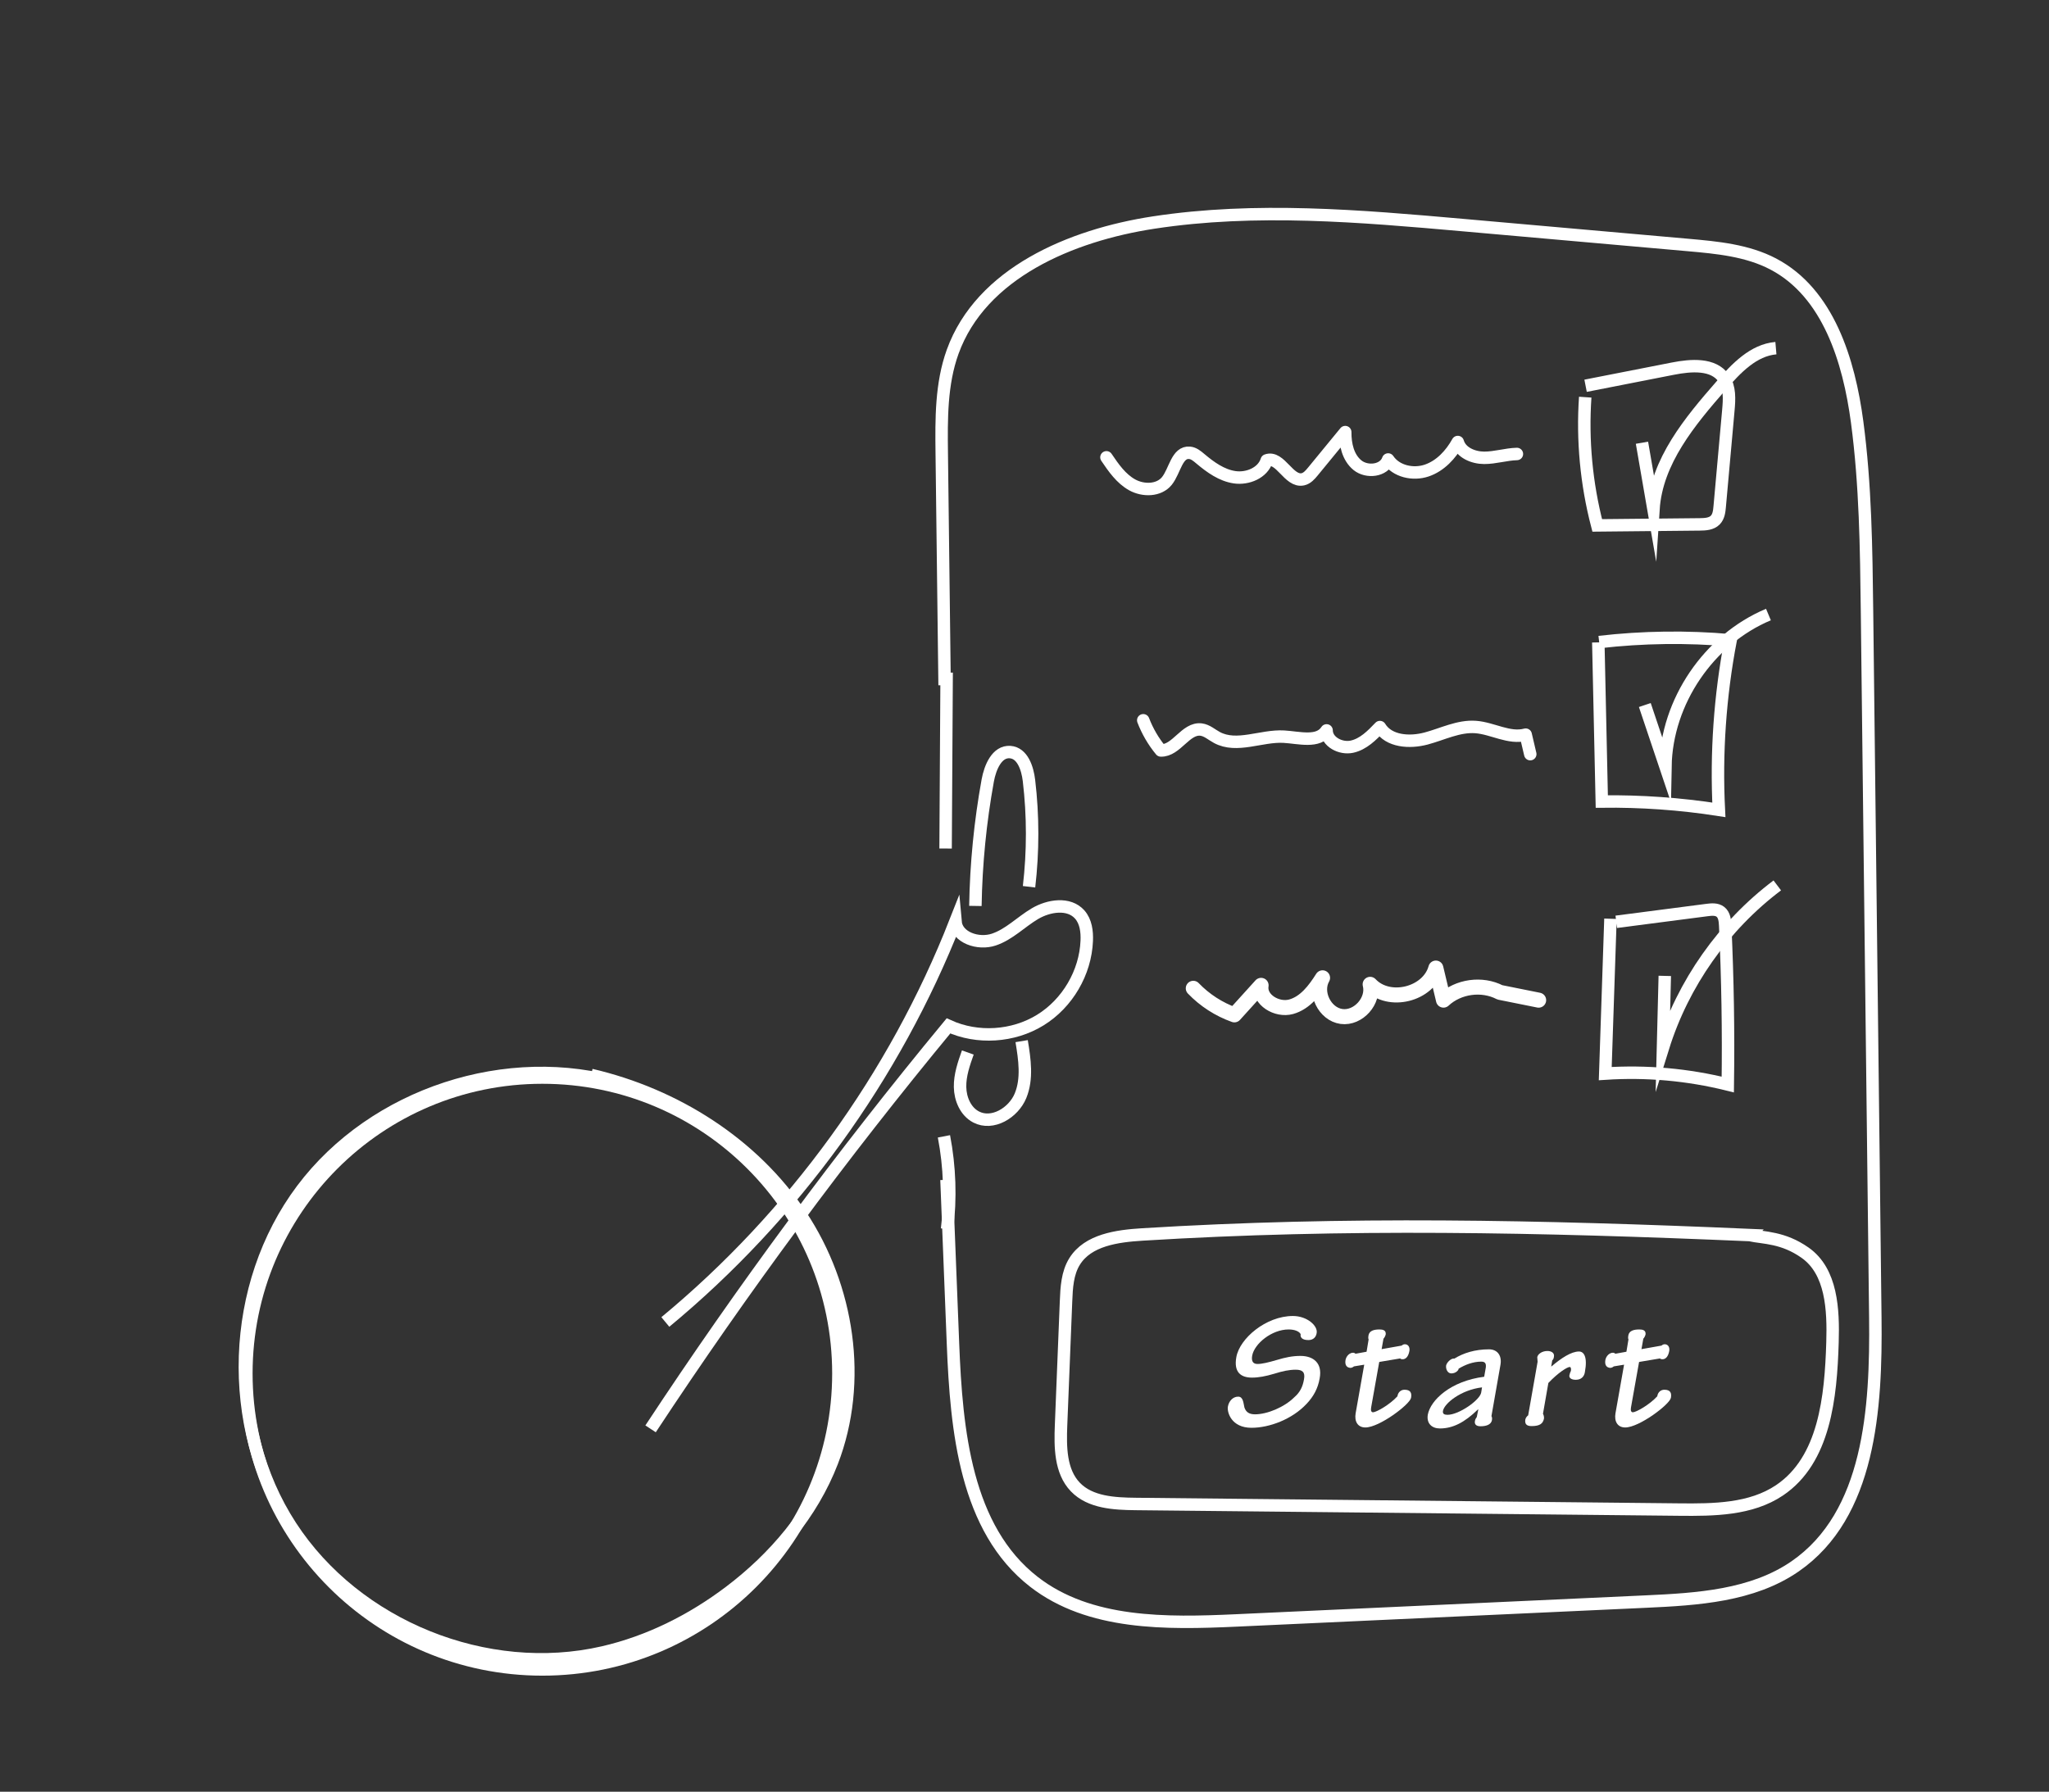 <?xml version="1.0" encoding="UTF-8"?>
<svg id="Layer_2" data-name="Layer 2" xmlns="http://www.w3.org/2000/svg" viewBox="0 0 681.4 595.99">
  <rect x="0" y="0" width="681.4" height="595.99" fill="#333333" stroke="none"/>
  <defs>
    <style>
      .cls-1 {
        fill: #fff;
      }

      .cls-2 {
        stroke-width: 5px;
      }

      .cls-2, .cls-3 {
        stroke-linecap: round;
        stroke-linejoin: round;
      }

      .cls-2, .cls-3, .cls-4 {
        fill: none;
        stroke: #fff;
      }

      .cls-3, .cls-4 {
        stroke-width: 4.14px;
      }

      .cls-4 {
        stroke-miterlimit: 10;
      }
    </style>
  </defs>
  <g id="Comix">
    <g id="ctm-how-start">
      <path class="cls-4" d="M546.04,147.27l3.82,22.1c1.05-15.94,12.09-29.2,22.6-41.22,4.94-5.65,10.64-11.7,18.12-12.34"/>
      <path class="cls-4" d="M546.99,234.52l6.85,20.4c.39-21.52,14.41-42.18,34.26-50.5"/>
      <path class="cls-4" d="M553.63,324.62l-.6,23.86c6.66-21.35,20.15-40.5,38.01-53.96"/>
      <g>
        <path class="cls-4" d="M314.13,227.93l-.95-77.17c-.14-11.38-.23-23.05,3.63-33.75,9.46-26.17,39.3-38.77,66.81-42.98,34.02-5.2,68.7-2.18,102.98,.85,24.92,2.2,49.83,4.41,74.75,6.61,9.71,.86,19.72,1.8,28.35,6.33,18.27,9.6,25.18,32.11,27.9,52.57,2.78,20.89,3.03,42.02,3.28,63.1,.92,78.24,1.84,156.49,2.76,234.73,.36,30.28-1.77,65.64-26.7,82.83-14.2,9.79-32.44,10.91-49.67,11.7-45.37,2.09-90.74,4.18-136.12,6.27-23.31,1.07-48.82,1.49-67.27-12.81-22.79-17.67-25.82-50.35-26.96-79.17-.72-18.19-1.44-36.39-2.16-54.58"/>
        <path class="cls-4" d="M527.29,128.32l29.06-5.7c5.99-1.17,13.46-1.79,16.92,3.23,2.07,3,1.83,6.97,1.5,10.6-.96,10.69-1.92,21.38-2.88,32.07-.14,1.59-.34,3.31-1.46,4.46-1.29,1.33-3.35,1.43-5.19,1.45l-34.08,.34c-3.61-13.88-4.97-28.35-3.99-42.66"/>
        <path class="cls-4" d="M531.81,213.57c14.5-1.67,29.17-1.86,43.71-.59-3.54,18.55-4.86,37.53-3.91,56.4-12.87-2-25.91-2.92-38.93-2.76l-1.16-52.94"/>
        <path class="cls-4" d="M537.5,306.63l30.18-3.92c1.53-.2,3.23-.35,4.45,.6,1.32,1.03,1.51,2.92,1.59,4.59,.82,17.6,1.11,35.23,.86,52.85-13.29-3.3-27.09-4.53-40.75-3.63l1.73-51.51"/>
        <path class="cls-3" d="M367.95,152.12c2.36,3.49,4.86,7.11,8.55,9.16s8.92,1.98,11.56-1.31c2.67-3.34,3.32-9.76,7.57-9.35,1.36,.13,2.49,1.08,3.53,1.96,3.35,2.82,7.08,5.53,11.41,6.17s9.37-1.45,10.68-5.62c4.52-1.61,7.35,7.35,12.03,6.3,1.4-.31,2.42-1.49,3.33-2.6,3.58-4.37,7.17-8.74,10.75-13.1-.04,4.05,.92,8.46,4.07,11.02s8.86,1.91,10.2-1.91c2.65,3.98,8.3,5.22,12.83,3.68s8.01-5.31,10.33-9.49c1,3.52,5.11,5.25,8.77,5.26s7.24-1.18,10.89-1.28"/>
        <path class="cls-3" d="M380.19,239.59c1.39,3.63,3.37,7.04,5.85,10.04,5.19,.17,8.25-7.6,13.4-6.95,1.96,.25,3.51,1.71,5.25,2.64,6.63,3.58,14.72-.7,22.25-.28,5.06,.29,11.48,2.18,14.22-2.08,.03,3.84,4.71,6.24,8.46,5.41s6.63-3.74,9.27-6.52c2.95,4.84,9.89,5.27,15.36,3.81s10.8-4.24,16.45-3.83c5.67,.41,11.18,4.02,16.67,2.54l1.52,6.49"/>
        <path class="cls-2" d="M396.83,328.75c3.79,3.95,8.51,7,13.67,8.83l8.88-9.81c-.79,4.79,5.28,8.41,9.97,7.12s7.88-5.53,10.47-9.63c-2.81,4.88,.72,12.09,6.3,12.86s10.93-5.24,9.53-10.69c6.24,6.65,19.43,3.38,21.85-5.41l2.54,10.66c4.92-4.59,12.79-5.67,18.76-2.58l12.88,2.59"/>
        <path class="cls-4" d="M314.81,223.72l-.35,58.53"/>
        <path class="cls-4" d="M313.91,377.99c1.95,10.15,2.3,20.6,1.04,30.86"/>
        <g>
          <path class="cls-4" d="M206.97,360.82c-38.07-11.52-82.6,3.05-106.49,34.85-23.89,31.8-25.48,78.63-3.8,111.98,21.67,33.35,65.12,50.91,103.88,42,15.27-3.51,29.59-10.71,42.09-20.16,14.83-11.21,27.37-25.9,34.05-43.24,10.29-26.72,5.44-58.18-10.41-82.03-15.85-23.85-41.82-40.16-69.71-46.65"/>
          <path class="cls-4" d="M221.26,439.74c42.69-35.32,76.23-81.61,96.48-133.19,.47,5.39,7.61,7.71,12.73,6,5.13-1.71,9.02-5.85,13.67-8.61,4.65-2.76,11.35-3.78,14.93,.27,2.05,2.32,2.46,5.65,2.33,8.74-.43,10.6-6.42,20.82-15.46,26.38-9.04,5.56-20.86,6.31-30.52,1.92-35.41,42.84-68.5,87.61-99.07,134.04"/>
          <path class="cls-4" d="M342.21,294.97c1.37-11.72,1.37-23.6-.02-35.32-.48-4.1-2.16-9.19-6.28-9.48-4.4-.31-6.64,5.11-7.43,9.45-2.5,13.77-3.88,27.74-4.11,41.73"/>
          <path class="cls-4" d="M321.85,350.1c-1.32,3.72-2.65,7.54-2.58,11.49,.07,3.95,1.82,8.11,5.32,9.95,5.44,2.86,12.43-1.36,14.78-7.04,2.34-5.68,1.38-12.12,.38-18.18"/>
          <circle class="cls-4" cx="180.37" cy="456.88" r="98.44"/>
        </g>
        <!-- <g id="frame">
          <path class="cls-1" d="M610.97,592.01h-14.88c-13.55,0-27.11,0-40.66,0h-132.46c-26.55,0-53.1,0-79.65,0-26.54,0-53.08,0-79.62,0-24.54,0-49.07,0-73.61,0h-61.29c-14.22,0-28.45,0-42.67,0-5.92,0-11.84,.03-17.76,0-34.67-.17-63.25-28.19-63.97-62.9-.13-6.13-.02-12.27-.02-18.41s0-30.82,0-46.23c0-22.07,0-44.14,0-66.22,0-25.83,0-51.66,0-77.49,0-26.63,0-53.27,0-79.9,0-24.49,0-48.98,0-73.47,0-19.46,0-38.92,0-58.38s0-22.62,0-33.92c0-1.71,0-3.42,0-5.13,.1-17.17,6.81-33.75,18.8-46.05C35.62,11.15,52.74,4.08,70.51,3.98c1.39,0,2.78,0,4.17,0,9.66,0,19.32,0,28.99,0,17.09,0,34.17,0,51.26,0,22.41,0,44.82,0,67.23,0,25.63,0,51.27,0,76.9,0s53.73,0,80.6,0h77.3c22.68,0,45.35,0,68.03,0,17.54,0,35.09,0,52.63,0,10.16,0,20.31,0,30.47,0,1.68,0,3.37,0,5.05,0,15.64,.09,30.84,5.7,42.55,16.11,13.74,12.22,21.28,29.91,21.39,48.21,0,1.54,0,3.07,0,4.61v33.08c0,19.27,0,38.53,0,57.8s0,48.76,0,73.15,0,53.23,0,79.84c0,26,0,52,0,77.99,0,22.2,0,44.41,0,66.61v46.71c0,5.99,.04,11.97,0,17.96-.22,36.19-30.03,65.71-66.13,65.96-2.47,.02,.41,3.98,2.29,3.97,37.11-.26,67.78-30.65,68.12-67.81,.05-6,0-12.01,0-18.02,0-15.71,0-31.42,0-47.13,0-22.41,0-44.82,0-67.23,0-26.24,0-52.48,0-78.72s0-53.86,0-80.78c0-24.46,0-48.92,0-73.37,0-19.14,0-38.28,0-57.41,0-10.65,0-21.29,0-31.94,0-3.4,.01-6.79-.32-10.19-1.7-17.52-10.24-33.9-23.38-45.58C644.81,6.34,628.15,.1,610.97,0c-1.41,0-2.83,0-4.24,0-9.81,0-19.63,0-29.44,0-17.42,0-34.84,0-52.27,0-22.72,0-45.45,0-68.17,0-26.04,0-52.08,0-78.12,0s-54.18,0-81.27,0-51.71,0-77.57,0c-22.66,0-45.33,0-67.99,0-17.18,0-34.36,0-51.53,0-9.49,0-18.98,0-28.47,0-1.85,0-3.71-.03-5.56,.03C48.4,.53,31.12,8.29,18.77,21.29,6.74,33.95,.2,50.88,.1,68.3c0,1.61,0,3.22,0,4.83v34.04c0,19.53,0,39.05,0,58.58,0,24.82,0,49.64,0,74.46,0,26.98,0,53.96,0,80.94s0,51.95,0,77.93c0,22.13,0,44.27,0,66.4s0,30.23,0,45.35c0,7.81-.45,15.88,.52,23.65,4.36,34.84,35,61.31,69.91,61.51,5.4,.03,10.81,0,16.21,0,14.04,0,28.09,0,42.13,0h61.21c24.76,0,49.52,0,74.27,0,26.86,0,53.72,0,80.57,0,26.67,0,53.34,0,80.01,0,24.53,0,49.05,0,73.58,0,20.09,0,40.18,0,60.27,0h54.47c2.46,0-.41-3.97-2.29-3.97Z"/>
        </g> -->
        <g>
          <path class="cls-1" d="M437.86,443.41c-.17,1.23-1.01,2.35-2.74,2.35-2.07,0-2.8-.9-2.58-1.96-.45-.9-1.9-1.57-4.03-1.57-5.54,0-11.37,4.7-12.1,8.74-.34,2.02,.45,2.74,1.79,2.74,1.46,0,3.58-.5,6.44-1.34,2.8-.84,5.15-1.34,7.84-1.34,4.31,0,7.34,2.41,6.38,7.45-.56,3.36-2.07,6.1-4.37,8.51-4.76,5.1-12.32,7.95-18.31,7.95-6.72,0-8.18-5.21-7.84-7.06,.34-1.85,1.68-3.3,3.42-3.3s1.74,2.3,2.07,3.58c.5,1.51,1.51,2.3,3.53,2.3,4.03,0,9.74-2.35,13.1-5.71,1.96-1.68,2.8-3.64,3.19-5.94,.45-2.41-.56-3.19-2.74-3.19s-4.31,.45-7.17,1.34c-2.8,.84-5.21,1.29-7.39,1.29-3.7,0-6.1-1.79-5.21-6.78,1.06-6.22,9.86-13.72,18.82-13.72,4.76,0,8.34,3.3,7.9,5.66Z"/>
          <path class="cls-1" d="M455.16,445.59c-.11-.22-.22-.45-.06-1.4,.28-1.51,1.74-1.96,3.64-1.96,1.06,0,2.3,.22,2.07,1.74-.11,.39-.34,.9-.73,1.34l-.62,3.47,6.66-1.18c.34-.28,.67-.45,1.06-.45,1.23,0,1.74,1.12,1.51,2.3-.34,1.79-1.18,2.69-2.24,2.69-.39,0-.73-.06-.78-.28l-7,1.18-2.69,15.12c-.17,.95,0,1.62,.62,1.62,1.06,0,5.49-2.46,8.12-5.32,.17-1.29,1.12-2.18,2.35-2.18,2.07,0,2.46,1.12,2.18,2.69-.39,2.18-10.53,9.86-15.18,9.86-2.58,0-3.7-2.02-3.25-4.7l2.86-16.18-3.42,.56c-.34,.28-.67,.45-1.12,.5-1.29-.06-1.96-.95-1.68-2.63,.28-1.4,1.4-2.41,2.52-2.41,.34,0,.67,.17,.78,.34l3.7-.67,.67-4.03Z"/>
          <path class="cls-1" d="M494.08,455.11c.22-1.46-.11-2.18-1.46-2.18-2.8,0-5.43,1.06-7.56,2.35,.06,.45-.9,1.57-2.41,1.57-1.29,0-1.9-1.51-1.74-2.63,.22-1.06,1.74-2.52,2.74-2.3,3.02-1.85,6.83-3.08,11.54-3.08,2.58,0,4.31,1.85,3.81,5.04l-3.02,17.19c.17,.17,.28,.78,.17,1.29-.28,1.68-2.18,2.07-3.81,2.07s-2.02-.84-1.85-1.74c.06-.5,.34-.95,.62-1.34l.5-2.52h-.11c-4.48,4.37-8.4,6.33-12.66,6.33-2.63,0-4.48-1.62-4.03-4.54,.9-4.93,7.67-11.26,18.76-12.66l.5-2.86Zm-1.23,6.38c-7,.84-12.54,5.32-12.99,7.84-.17,1.01,.5,1.29,1.51,1.29,3.81,0,10.75-4.87,11.2-7.39l.28-1.74Z"/>
          <path class="cls-1" d="M511.33,452.92l-.11-1.46c.17-1.06,1.62-2.07,3.36-2.07,1.51,0,2.41,.78,2.18,1.9-.06,.39-.11,.84-.56,1.23l-.34,2.02h.06c3.3-2.8,6.61-4.98,9.18-4.98,1.57,0,2.91,1.68,1.96,6.83-.22,1.51-1.23,2.58-3.02,2.58-1.51,0-2.3-.62-2.13-1.51,.11-.5,.28-1.06,.5-1.46,.11-.67,0-1.29-.39-1.29-.84,0-3.86,1.9-7.11,5.32l-1.79,10.25c.22,.34,.39,1.01,.34,1.57-.34,1.68-1.34,2.52-4.14,2.52-1.68,0-2.3-.73-2.07-2.18,.11-.56,.56-1.12,.95-1.4l3.14-17.86Z"/>
          <path class="cls-1" d="M541.57,445.59c-.11-.22-.22-.45-.06-1.4,.28-1.51,1.74-1.96,3.64-1.96,1.06,0,2.3,.22,2.07,1.74-.11,.39-.34,.9-.73,1.34l-.62,3.47,6.66-1.18c.34-.28,.67-.45,1.06-.45,1.23,0,1.74,1.12,1.51,2.3-.34,1.79-1.18,2.69-2.24,2.69-.39,0-.73-.06-.78-.28l-7,1.18-2.69,15.12c-.17,.95,0,1.62,.62,1.62,1.06,0,5.49-2.46,8.12-5.32,.17-1.29,1.12-2.18,2.35-2.18,2.07,0,2.46,1.12,2.18,2.69-.39,2.18-10.53,9.86-15.18,9.86-2.58,0-3.7-2.02-3.25-4.7l2.86-16.18-3.42,.56c-.34,.28-.67,.45-1.12,.5-1.29-.06-1.96-.95-1.68-2.63,.28-1.4,1.4-2.41,2.52-2.41,.34,0,.67,.17,.78,.34l3.7-.67,.67-4.03Z"/>
        </g>
        <path class="cls-4" d="M581.74,410.82c-70-3-134.38-4.35-201.86-.19-8.4,.52-18.08,1.83-22.52,8.98-2.42,3.89-2.67,8.71-2.85,13.29-.55,13.72-1.1,27.43-1.65,41.15-.29,7.25-.27,15.38,4.77,20.61,4.95,5.14,12.91,5.54,20.04,5.62,60.25,.62,120.51,1.24,180.76,1.86,11.5,.12,23.8,.01,33.34-6.4,15.05-10.11,17.08-31.06,17.63-49.19,.33-10.88-.23-23.64-9.15-29.88-7.32-5.12-13.52-4.84-18.52-5.84Z"/>
      </g>
    </g>
  </g>
</svg>